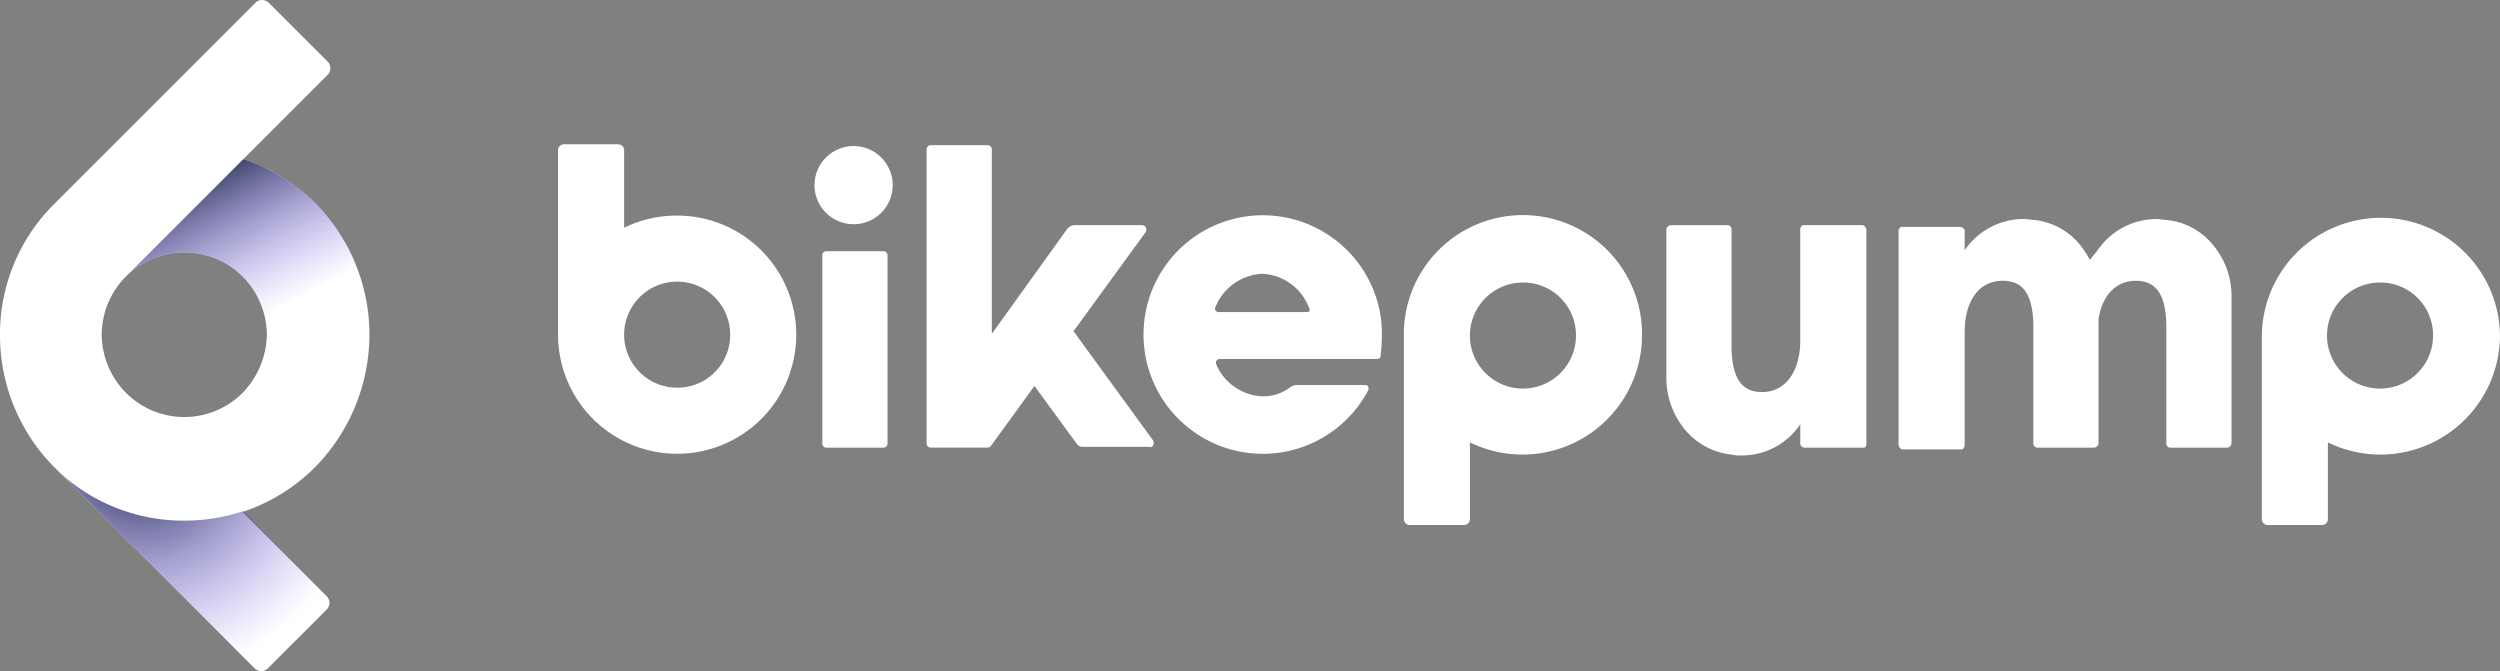 <svg xmlns="http://www.w3.org/2000/svg" xmlns:xlink="http://www.w3.org/1999/xlink" width="160" height="42.949" viewBox="0 0 160 42.949">
  <rect x="0" y="0" width="160" height="42.949" fill="#808080" stroke="none"/>
  <defs>
    <linearGradient id="linear-gradient" x1="0.12" y1="0.092" x2="1.278" y2="1.696" gradientUnits="objectBoundingBox">
      <stop offset="0" stop-color="#0d192e"/>
      <stop offset="0.113" stop-color="#2d2f6a" stop-opacity="0.757"/>
      <stop offset="0.232" stop-color="#4b43a1" stop-opacity="0.502"/>
      <stop offset="0.335" stop-color="#6152ca" stop-opacity="0.278"/>
      <stop offset="0.415" stop-color="#6f5be3" stop-opacity="0.106"/>
      <stop offset="0.465" stop-color="#745eec" stop-opacity="0"/>
    </linearGradient>
    <radialGradient id="radial-gradient" cx="0.231" cy="-0.102" r="1.342" gradientTransform="translate(0.132) scale(0.736 1)" gradientUnits="objectBoundingBox">
      <stop offset="0" stop-color="#0d192e"/>
      <stop offset="0.194" stop-color="#2b2d66" stop-opacity="0.773"/>
      <stop offset="0.417" stop-color="#4a429f" stop-opacity="0.51"/>
      <stop offset="0.609" stop-color="#6151c9" stop-opacity="0.282"/>
      <stop offset="0.759" stop-color="#6f5be2" stop-opacity="0.106"/>
      <stop offset="0.849" stop-color="#745eec" stop-opacity="0"/>
    </radialGradient>
  </defs>
  <g id="Labels" transform="translate(-0.3 -0.1)">
    <path id="Path_24" data-name="Path 24" d="M23.944,21.519a11.971,11.971,0,0,0-3.449-8.4,11.832,11.832,0,0,0-4.618-2.837l5.4-5.4a.605.605,0,0,0,0-.834h0L17.491.267h0a.605.605,0,0,0-.834,0L3.749,13.174A11.737,11.737,0,0,0,.3,21.574a11.971,11.971,0,0,0,3.449,8.4L16.6,42.882a.605.605,0,0,0,.834,0h0L21.218,39.1h0a.605.605,0,0,0,0-.834l-5.4-5.4a11.832,11.832,0,0,0,4.618-2.837A12.144,12.144,0,0,0,23.944,21.519Zm-8.122,3.727a5.272,5.272,0,0,1-7.455,0,5.364,5.364,0,0,1-1.558-3.727,5.285,5.285,0,0,1,9.013-3.727,5.364,5.364,0,0,1,1.558,3.727A5.511,5.511,0,0,1,15.822,25.246Z" fill="#fff"/>
    <path id="Path_25" data-name="Path 25" d="M22.255,25.91a5.364,5.364,0,0,1,1.558,3.727h6.565a11.971,11.971,0,0,0-3.449-8.4A11.832,11.832,0,0,0,22.31,18.4L14.8,25.91A5.272,5.272,0,0,1,22.255,25.91Z" transform="translate(-6.433 -8.119)" fill="url(#linear-gradient)"/>
    <path id="Path_26" data-name="Path 26" d="M18.894,56.9a11.981,11.981,0,0,1-3.783.612A11.713,11.713,0,0,1,7.1,54.4c2.058,2.058,12.517,12.573,12.517,12.573a.605.605,0,0,0,.834,0h0l3.783-3.783h0a.6.6,0,0,0,0-.834Z" transform="translate(-3.017 -24.091)" fill="url(#radial-gradient)"/>
    <path id="Path_27" data-name="Path 27" d="M210.361,51.511a.2.2,0,0,1-.167.056h-3.616a.306.306,0,0,1-.278-.167.422.422,0,0,0,.223.111Z" transform="translate(-91.396 -22.76)" fill="none"/>
    <path id="Path_28" data-name="Path 28" d="M204.8,26.278V40.019c0,.111-.056.223-.167.223h-3.783a.289.289,0,0,1-.223-.111.2.2,0,0,1-.056-.167V38.74a4.5,4.5,0,0,1-3.783,2,2.282,2.282,0,0,1-.612-.056,4.469,4.469,0,0,1-3-1.613A5.2,5.2,0,0,1,192,35.736v-9.4a.312.312,0,0,1,.278-.334h3.616a.263.263,0,0,1,.278.278v7.677c.056,1.613.5,2.726,1.947,2.726,1.558,0,2.448-1.391,2.448-3.282V26.278a.306.306,0,0,1,.167-.278h3.839A.37.37,0,0,1,204.8,26.278Z" transform="translate(-85.052 -11.491)" fill="#fff"/>
    <path id="Path_29" data-name="Path 29" d="M177.043,32.622a7.622,7.622,0,1,0-15.243,0V44.36a.38.38,0,0,0,.389.389h3.449a.38.38,0,0,0,.389-.389v-4.9a7.652,7.652,0,0,0,11.015-6.843Zm-4.228,0a3.394,3.394,0,1,1-3.394-3.394A3.372,3.372,0,0,1,172.815,32.622Z" transform="translate(-71.653 -11.047)" fill="#fff"/>
    <path id="Path_30" data-name="Path 30" d="M275.743,32.622a7.622,7.622,0,0,0-15.243,0V44.36a.38.38,0,0,0,.389.389h3.449a.38.38,0,0,0,.389-.389v-4.9a7.652,7.652,0,0,0,11.015-6.843Zm-4.284,0a3.394,3.394,0,1,1-3.394-3.394A3.372,3.372,0,0,1,271.46,32.622Z" transform="translate(-115.443 -11.047)" fill="#fff"/>
    <path id="Path_31" data-name="Path 31" d="M238.839,26.969a4.371,4.371,0,0,0-3-1.613c-.167,0-.389-.056-.612-.056a4.575,4.575,0,0,0-3.783,2l-.5.612a5.512,5.512,0,0,0-.612-.946,4.371,4.371,0,0,0-3-1.613c-.167,0-.389-.056-.612-.056a4.575,4.575,0,0,0-3.783,2V26.079a.2.2,0,0,0-.056-.167.422.422,0,0,0-.223-.111h-3.783a.3.3,0,0,0-.167.223V39.765a.37.37,0,0,0,.223.278h3.839a.306.306,0,0,0,.167-.278V32.532c0-1.892.834-3.282,2.448-3.282,1.446,0,1.891,1.113,1.947,2.726v7.677a.263.263,0,0,0,.278.278h3.616a.312.312,0,0,0,.278-.334V31.7c.223-1.446,1.057-2.448,2.392-2.448,1.446,0,1.891,1.113,1.947,2.726v7.677a.263.263,0,0,0,.278.278h3.616a.312.312,0,0,0,.278-.334V30.307A5.089,5.089,0,0,0,238.839,26.969Z" transform="translate(-96.898 -11.181)" fill="#fff"/>
    <path id="Path_32" data-name="Path 32" d="M147.087,31.623a7.633,7.633,0,1,0-.834,4.451c.056-.167,0-.334-.167-.334h-4.451a.791.791,0,0,0-.334.111,2.874,2.874,0,0,1-1.78.612,3.382,3.382,0,0,1-3-2.058.245.245,0,0,1,.223-.334h10.07c.111,0,.223-.056.223-.167A10.344,10.344,0,0,0,147.087,31.623Zm-4.729-.556h-5.675c-.167,0-.278-.167-.223-.278a3.4,3.4,0,0,1,3-2.17,3.344,3.344,0,0,1,3,2.17C142.581,30.956,142.47,31.067,142.358,31.067Z" transform="translate(-58.387 -10.995)" fill="#fff"/>
    <path id="Path_33" data-name="Path 33" d="M98.794,29H95.178a.263.263,0,0,0-.278.278V41.295a.263.263,0,0,0,.278.278h3.616a.263.263,0,0,0,.278-.278V29.278A.263.263,0,0,0,98.794,29Z" transform="translate(-41.971 -12.822)" fill="#fff"/>
    <circle id="Ellipse_1" data-name="Ellipse 1" cx="2.503" cy="2.503" r="2.503" transform="translate(52.428 9.446)" fill="#fff"/>
    <path id="Path_34" data-name="Path 34" d="M72.122,21.262a7.611,7.611,0,0,0-3.394.779V17.089a.38.38,0,0,0-.389-.389H64.889a.38.38,0,0,0-.389.389V28.828a7.622,7.622,0,1,0,7.622-7.566Zm0,11.015a3.394,3.394,0,1,1,3.394-3.394A3.372,3.372,0,0,1,72.122,32.277Z" transform="translate(-28.484 -7.365)" fill="#fff"/>
    <path id="Path_35" data-name="Path 35" d="M121.365,35.66,116.3,28.705l4.618-6.342a.291.291,0,0,0-.223-.445h-4.339a.687.687,0,0,0-.445.223l-4.84,6.732V17.078a.263.263,0,0,0-.278-.278h-3.616a.263.263,0,0,0-.278.278v18.8a.263.263,0,0,0,.278.278h3.616a.289.289,0,0,0,.223-.111L113.8,32.21l2.726,3.727a.4.4,0,0,0,.334.167h4.284C121.365,36.216,121.531,35.882,121.365,35.66Z" transform="translate(-47.295 -7.409)" fill="#fff"/>
  </g>
</svg>
